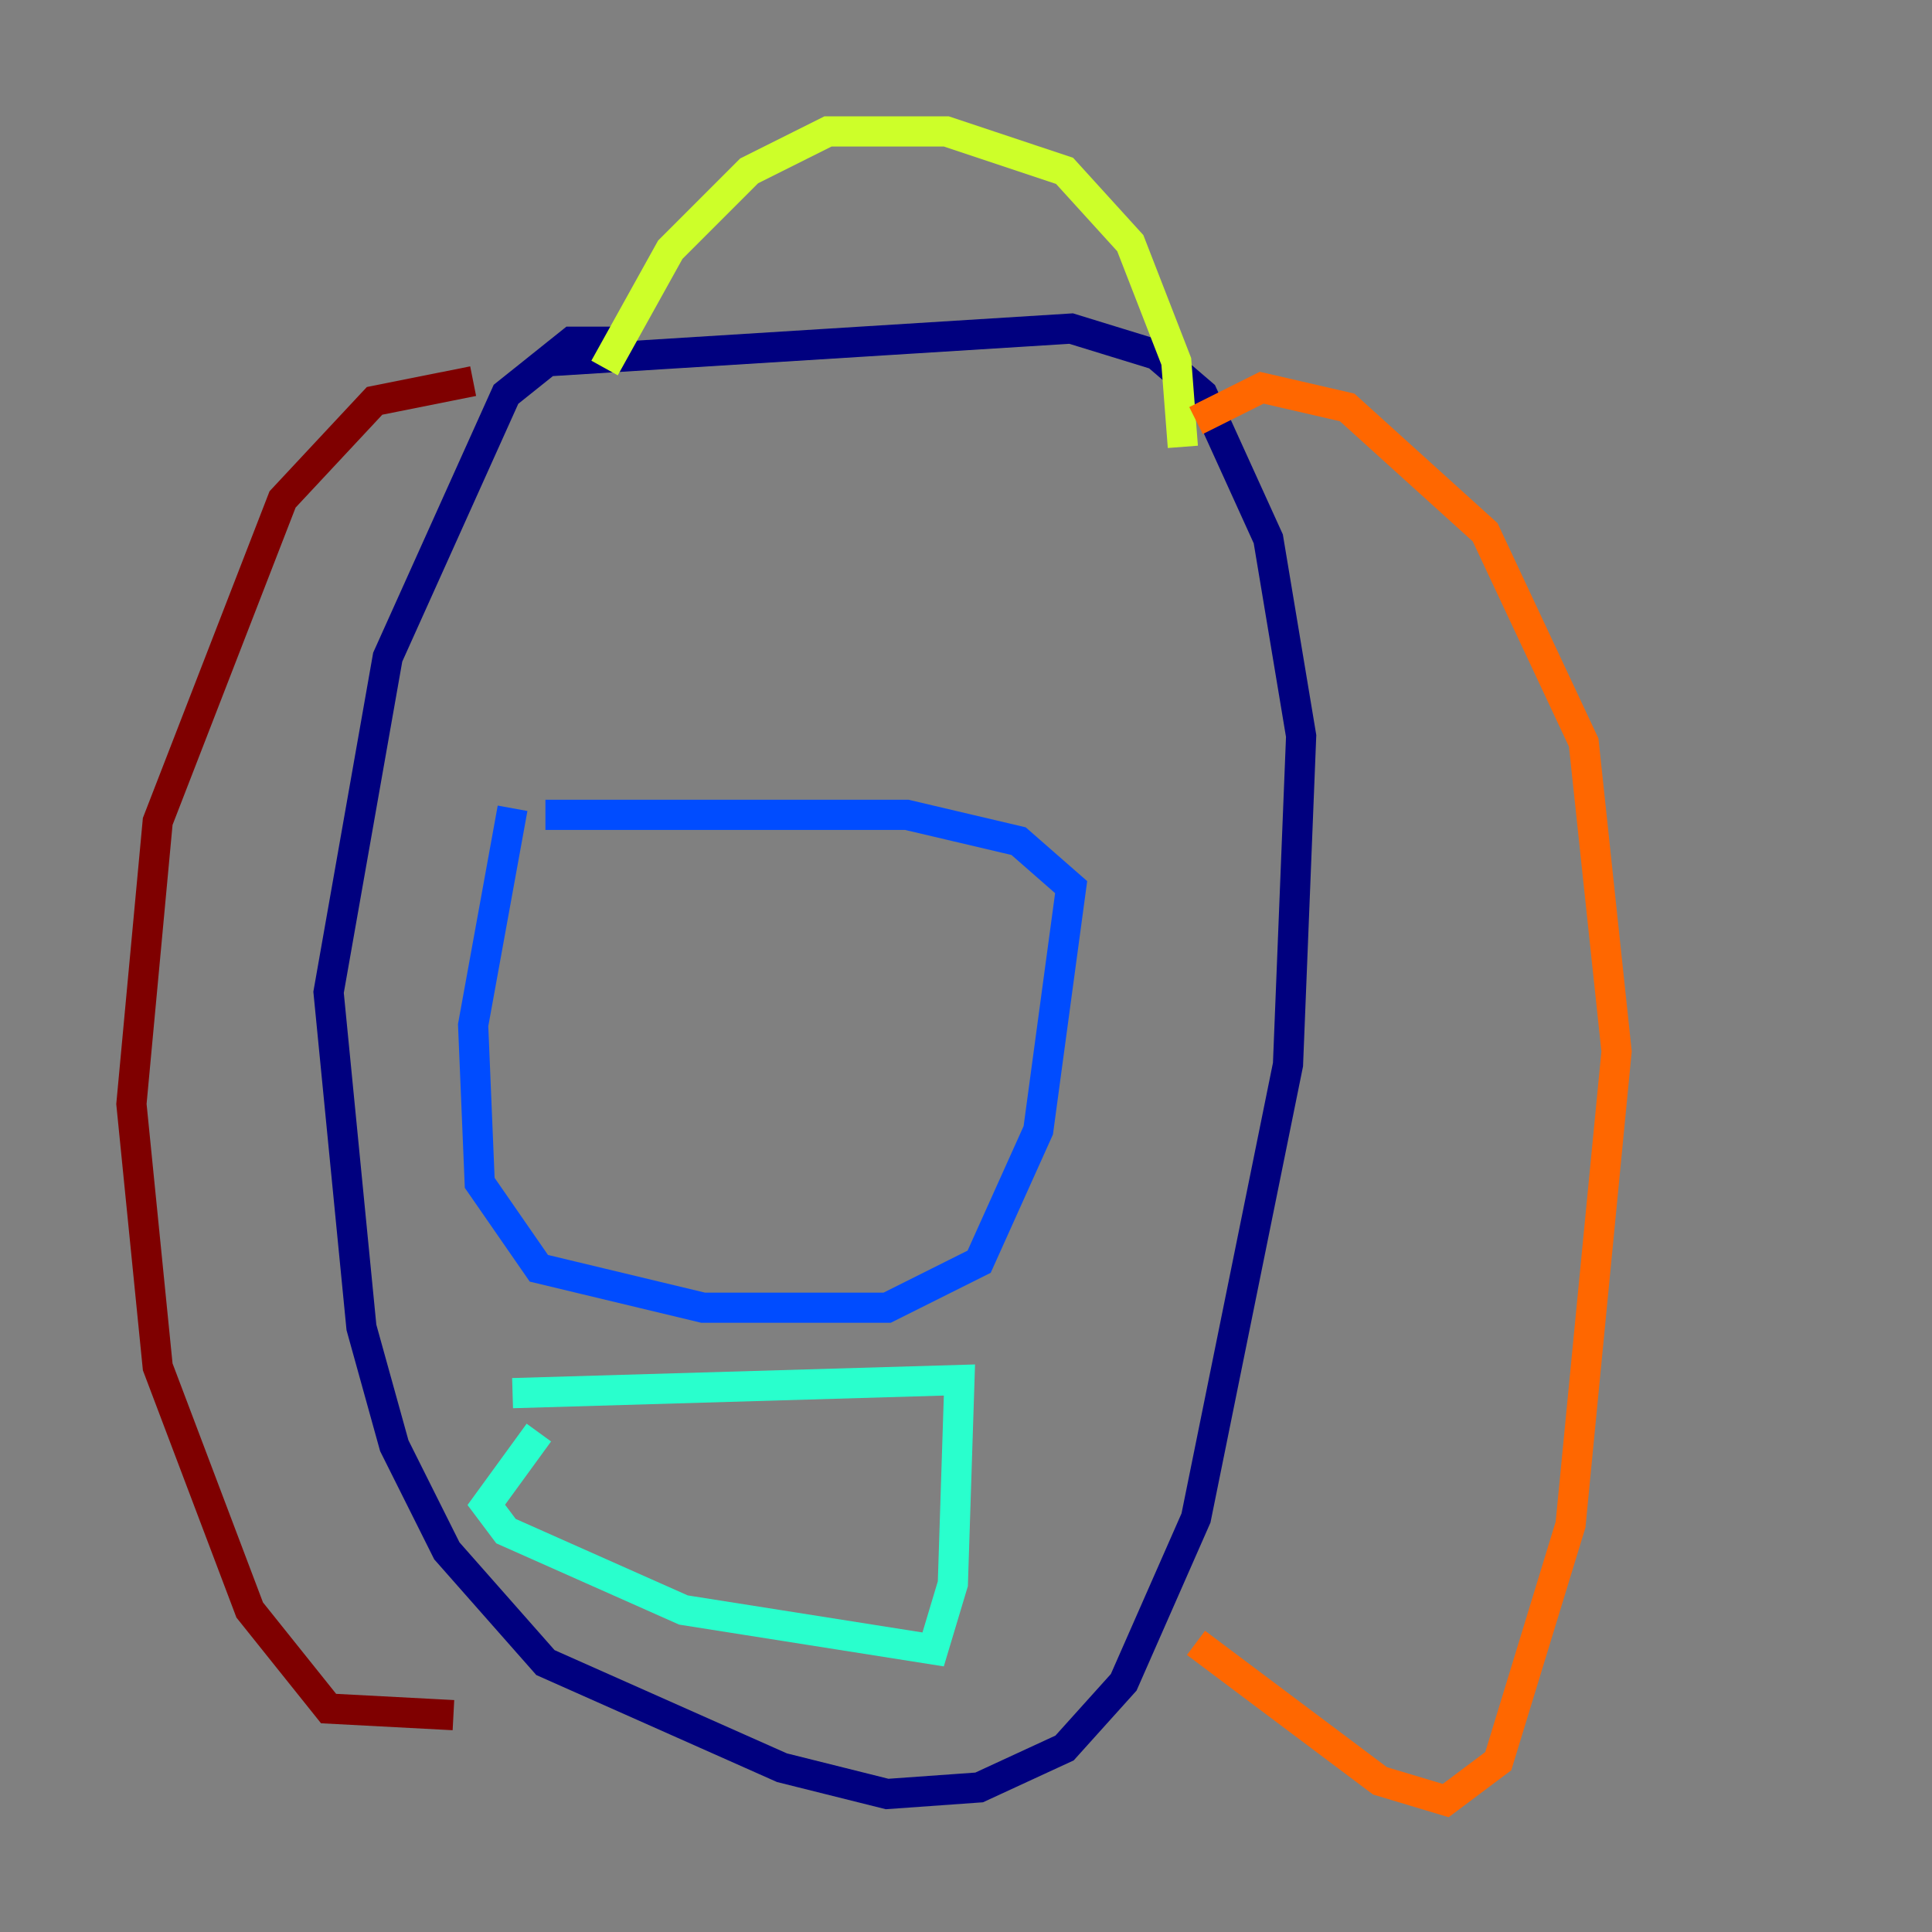 <?xml version="1.0" encoding="utf-8" ?>
<svg baseProfile="tiny" height="128" version="1.2" viewBox="0,0,128,128" width="128" xmlns="http://www.w3.org/2000/svg" xmlns:ev="http://www.w3.org/2001/xml-events" xmlns:xlink="http://www.w3.org/1999/xlink"><rect x="0" y="0" width="128" height="128" fill="#808080" stroke="none"/><defs /><polyline fill="none" points="36.136,23.946 70.966,21.769 76.626,23.51 79.674,26.122 84.027,35.701 86.204,48.762 85.333,70.531 79.238,100.571 74.449,111.456 70.531,115.809 64.871,118.422 58.776,118.857 51.809,117.116 36.136,110.15 29.605,102.748 26.122,95.782 23.946,87.946 21.769,65.742 25.687,43.537 33.524,26.122 37.878,22.64 41.361,22.64" stroke="#00007f" stroke-width="2" /><polyline fill="none" points="33.959,53.551 31.347,67.918 31.782,78.367 35.701,84.027 46.585,86.639 58.776,86.639 64.871,83.592 68.789,74.884 70.966,58.776 67.483,55.728 60.082,53.986 36.136,53.986" stroke="#004cff" stroke-width="2" /><polyline fill="none" points="33.959,92.299 63.565,91.429 63.129,104.925 61.823,109.279 45.279,106.667 33.524,101.442 32.218,99.701 35.701,94.912" stroke="#29ffcd" stroke-width="2" /><polyline fill="none" points="40.054,24.381 44.408,16.544 49.633,11.32 54.857,8.707 62.694,8.707 70.531,11.32 74.884,16.109 77.932,23.946 78.367,29.605" stroke="#cdff29" stroke-width="2" /><polyline fill="none" points="79.238,27.864 83.592,25.687 89.252,26.993 98.395,35.265 104.925,49.197 107.102,69.66 104.054,101.007 99.265,116.68 95.782,119.293 91.429,117.986 79.238,108.844" stroke="#ff6700" stroke-width="2" /><polyline fill="none" points="31.347,25.252 24.816,26.558 18.721,33.088 10.449,54.422 8.707,73.143 10.449,90.558 16.544,106.667 21.769,113.197 30.041,113.633" stroke="#7f0000" stroke-width="2" /></svg>